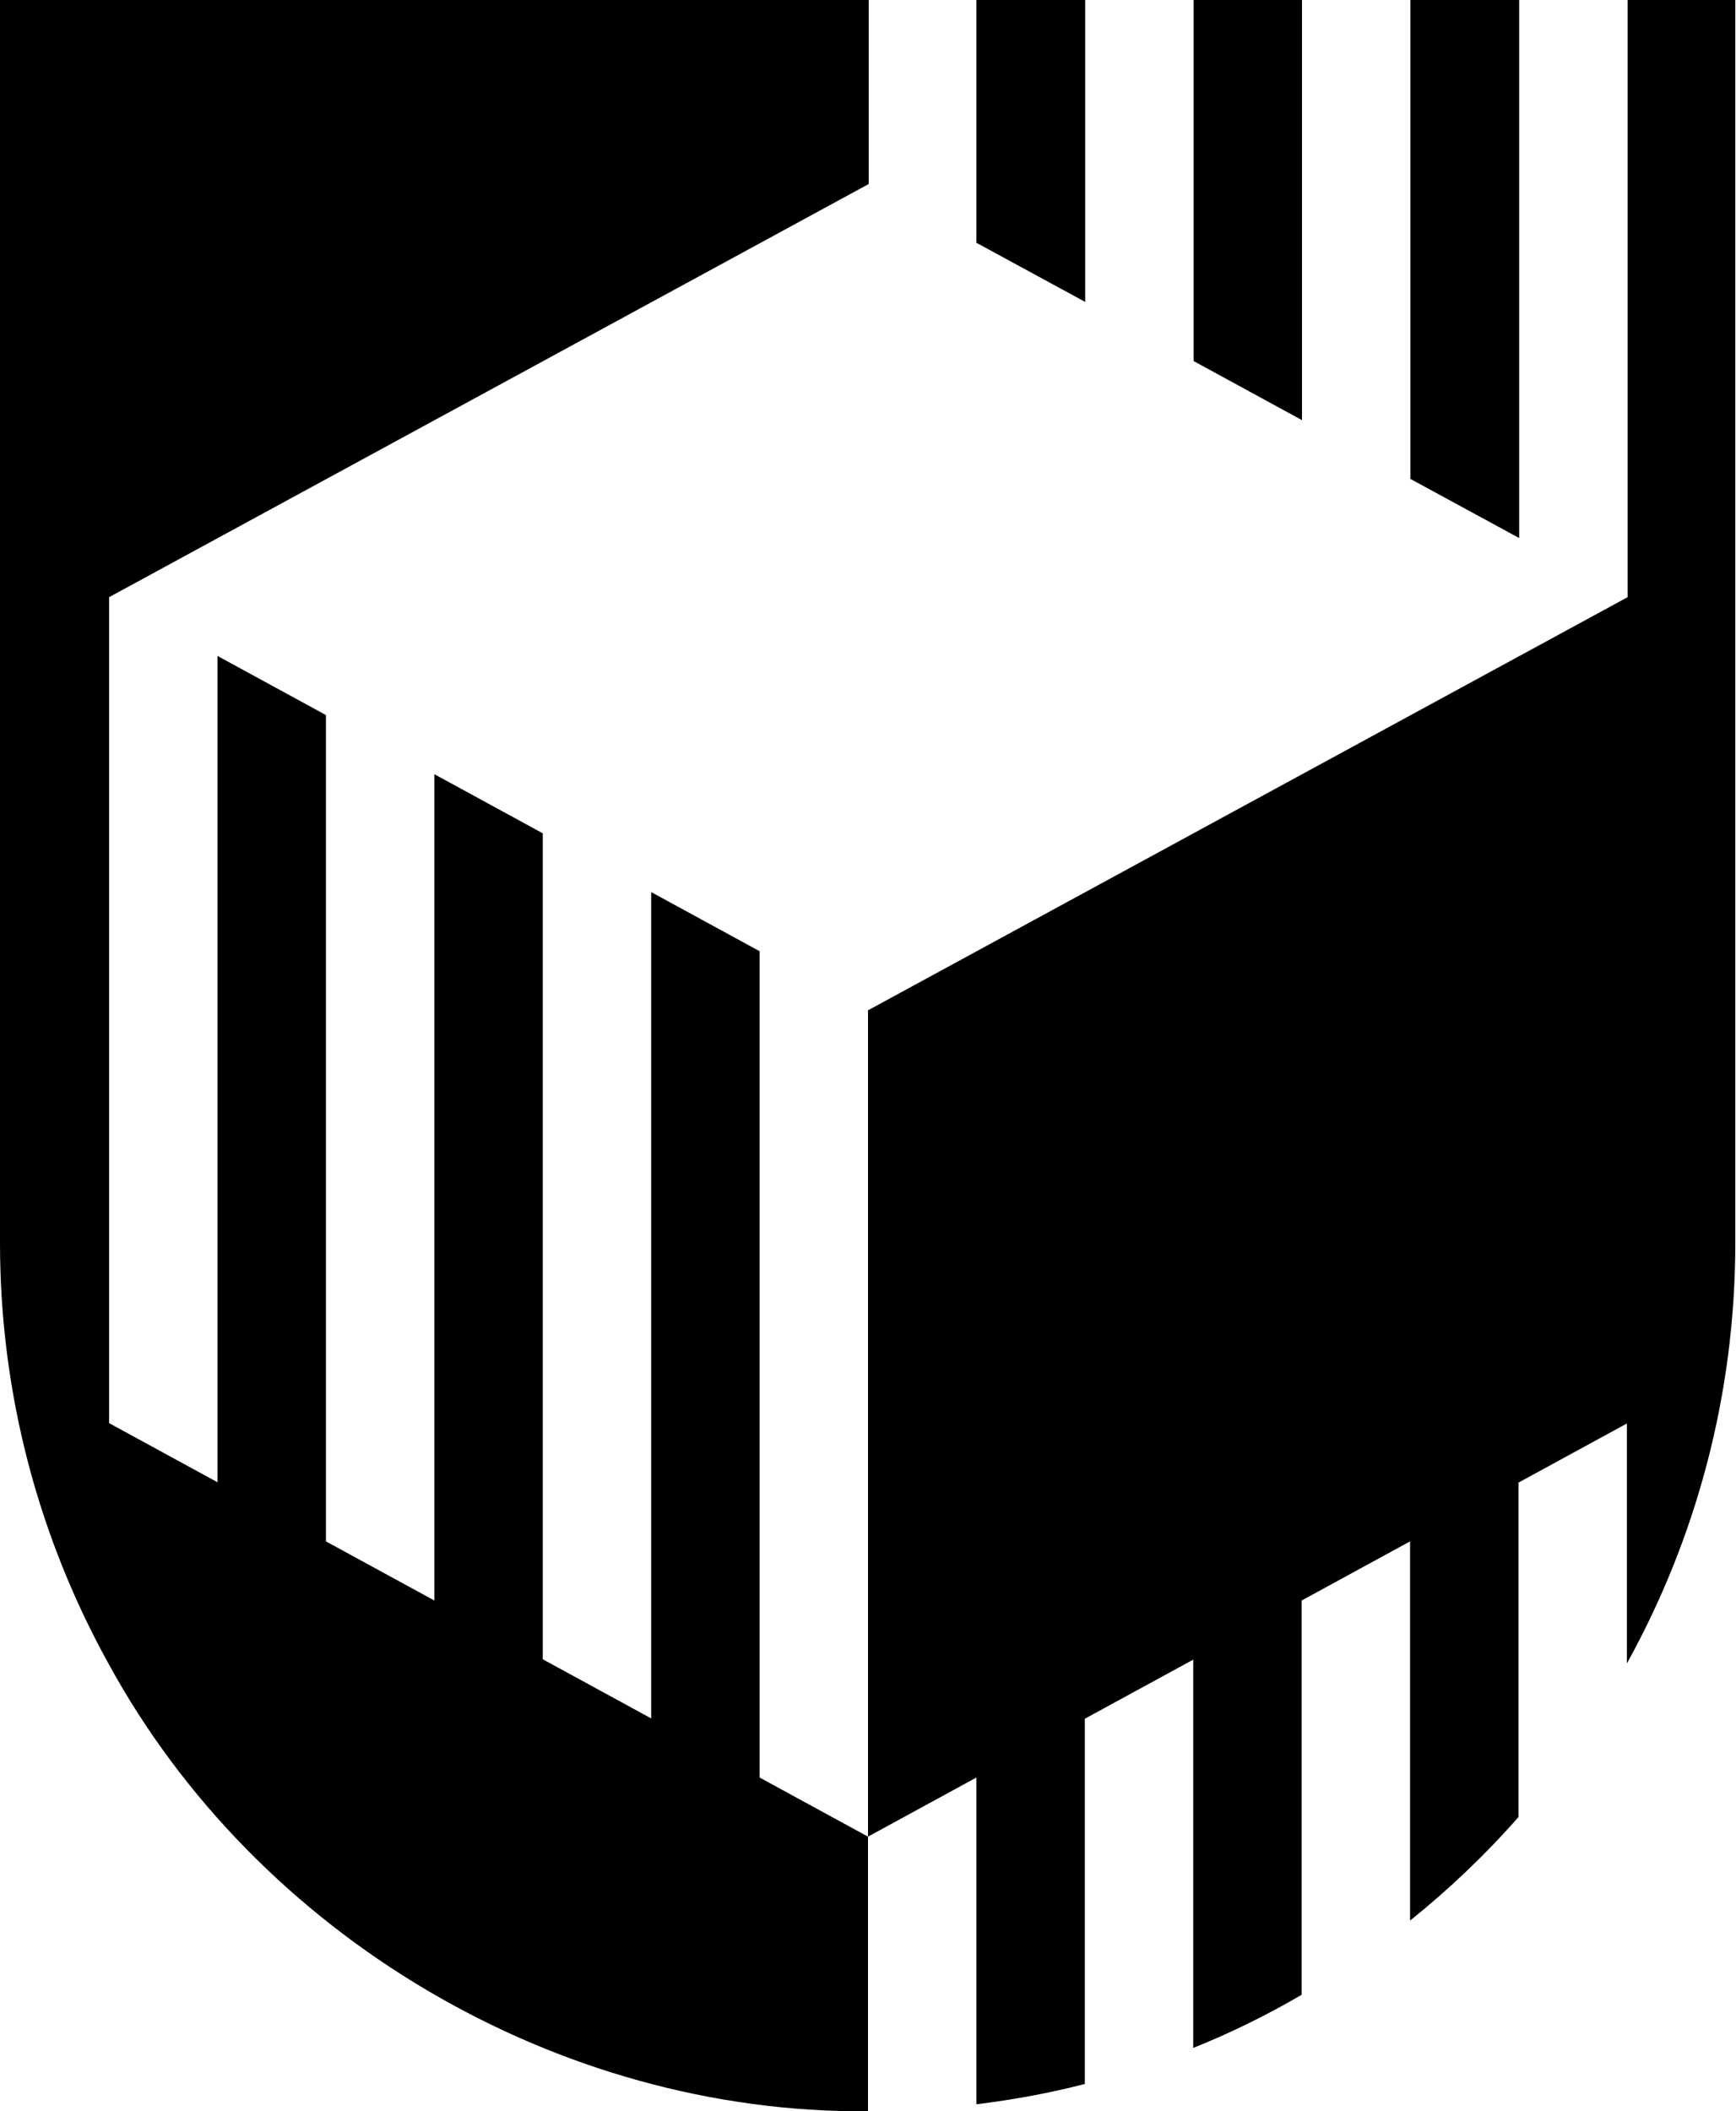 <svg xmlns="http://www.w3.org/2000/svg" width="496.4" viewBox="0 0 496.4 603.5" height="603.5" style="enable-background:new 0 0 496.4 603.5" xml:space="preserve"><path d="M465.4 0v170.7c-71 38.6-146.2 79.5-217.2 118.1V525l31-16.9v93.4c10.6-1.3 20.9-3.2 31-5.8V491.3l31-16.9v111c10.7-4.3 21.1-9.4 31-15.2V457.5l31-16.9V549c11.2-9 21.6-18.9 31-29.6v-95.6l31-16.9v68.6c19.7-35.6 31-76.6 31-120.2V0h-30.8z"></path><path d="M434.4 0h-31.1v136.9l31.1 16.9zM372.3 0h-31v103.2l31 16.9zM310.3 0h-31.1v69.4l31.1 16.9zM217.2 271.9l-31-16.9v236.2l-31-16.9V238.2l-31-16.9v236.2l-31-16.9V204.4l-31-16.9v236.2l-31-16.9V170.7c71-38.6 146.2-79.5 217.2-118.1V0H0v355.3c0 43.6 11.3 84.6 31 120.2 42.5 77.9 128.3 128.7 217.2 128V525l-31-16.9V271.9z"></path></svg>